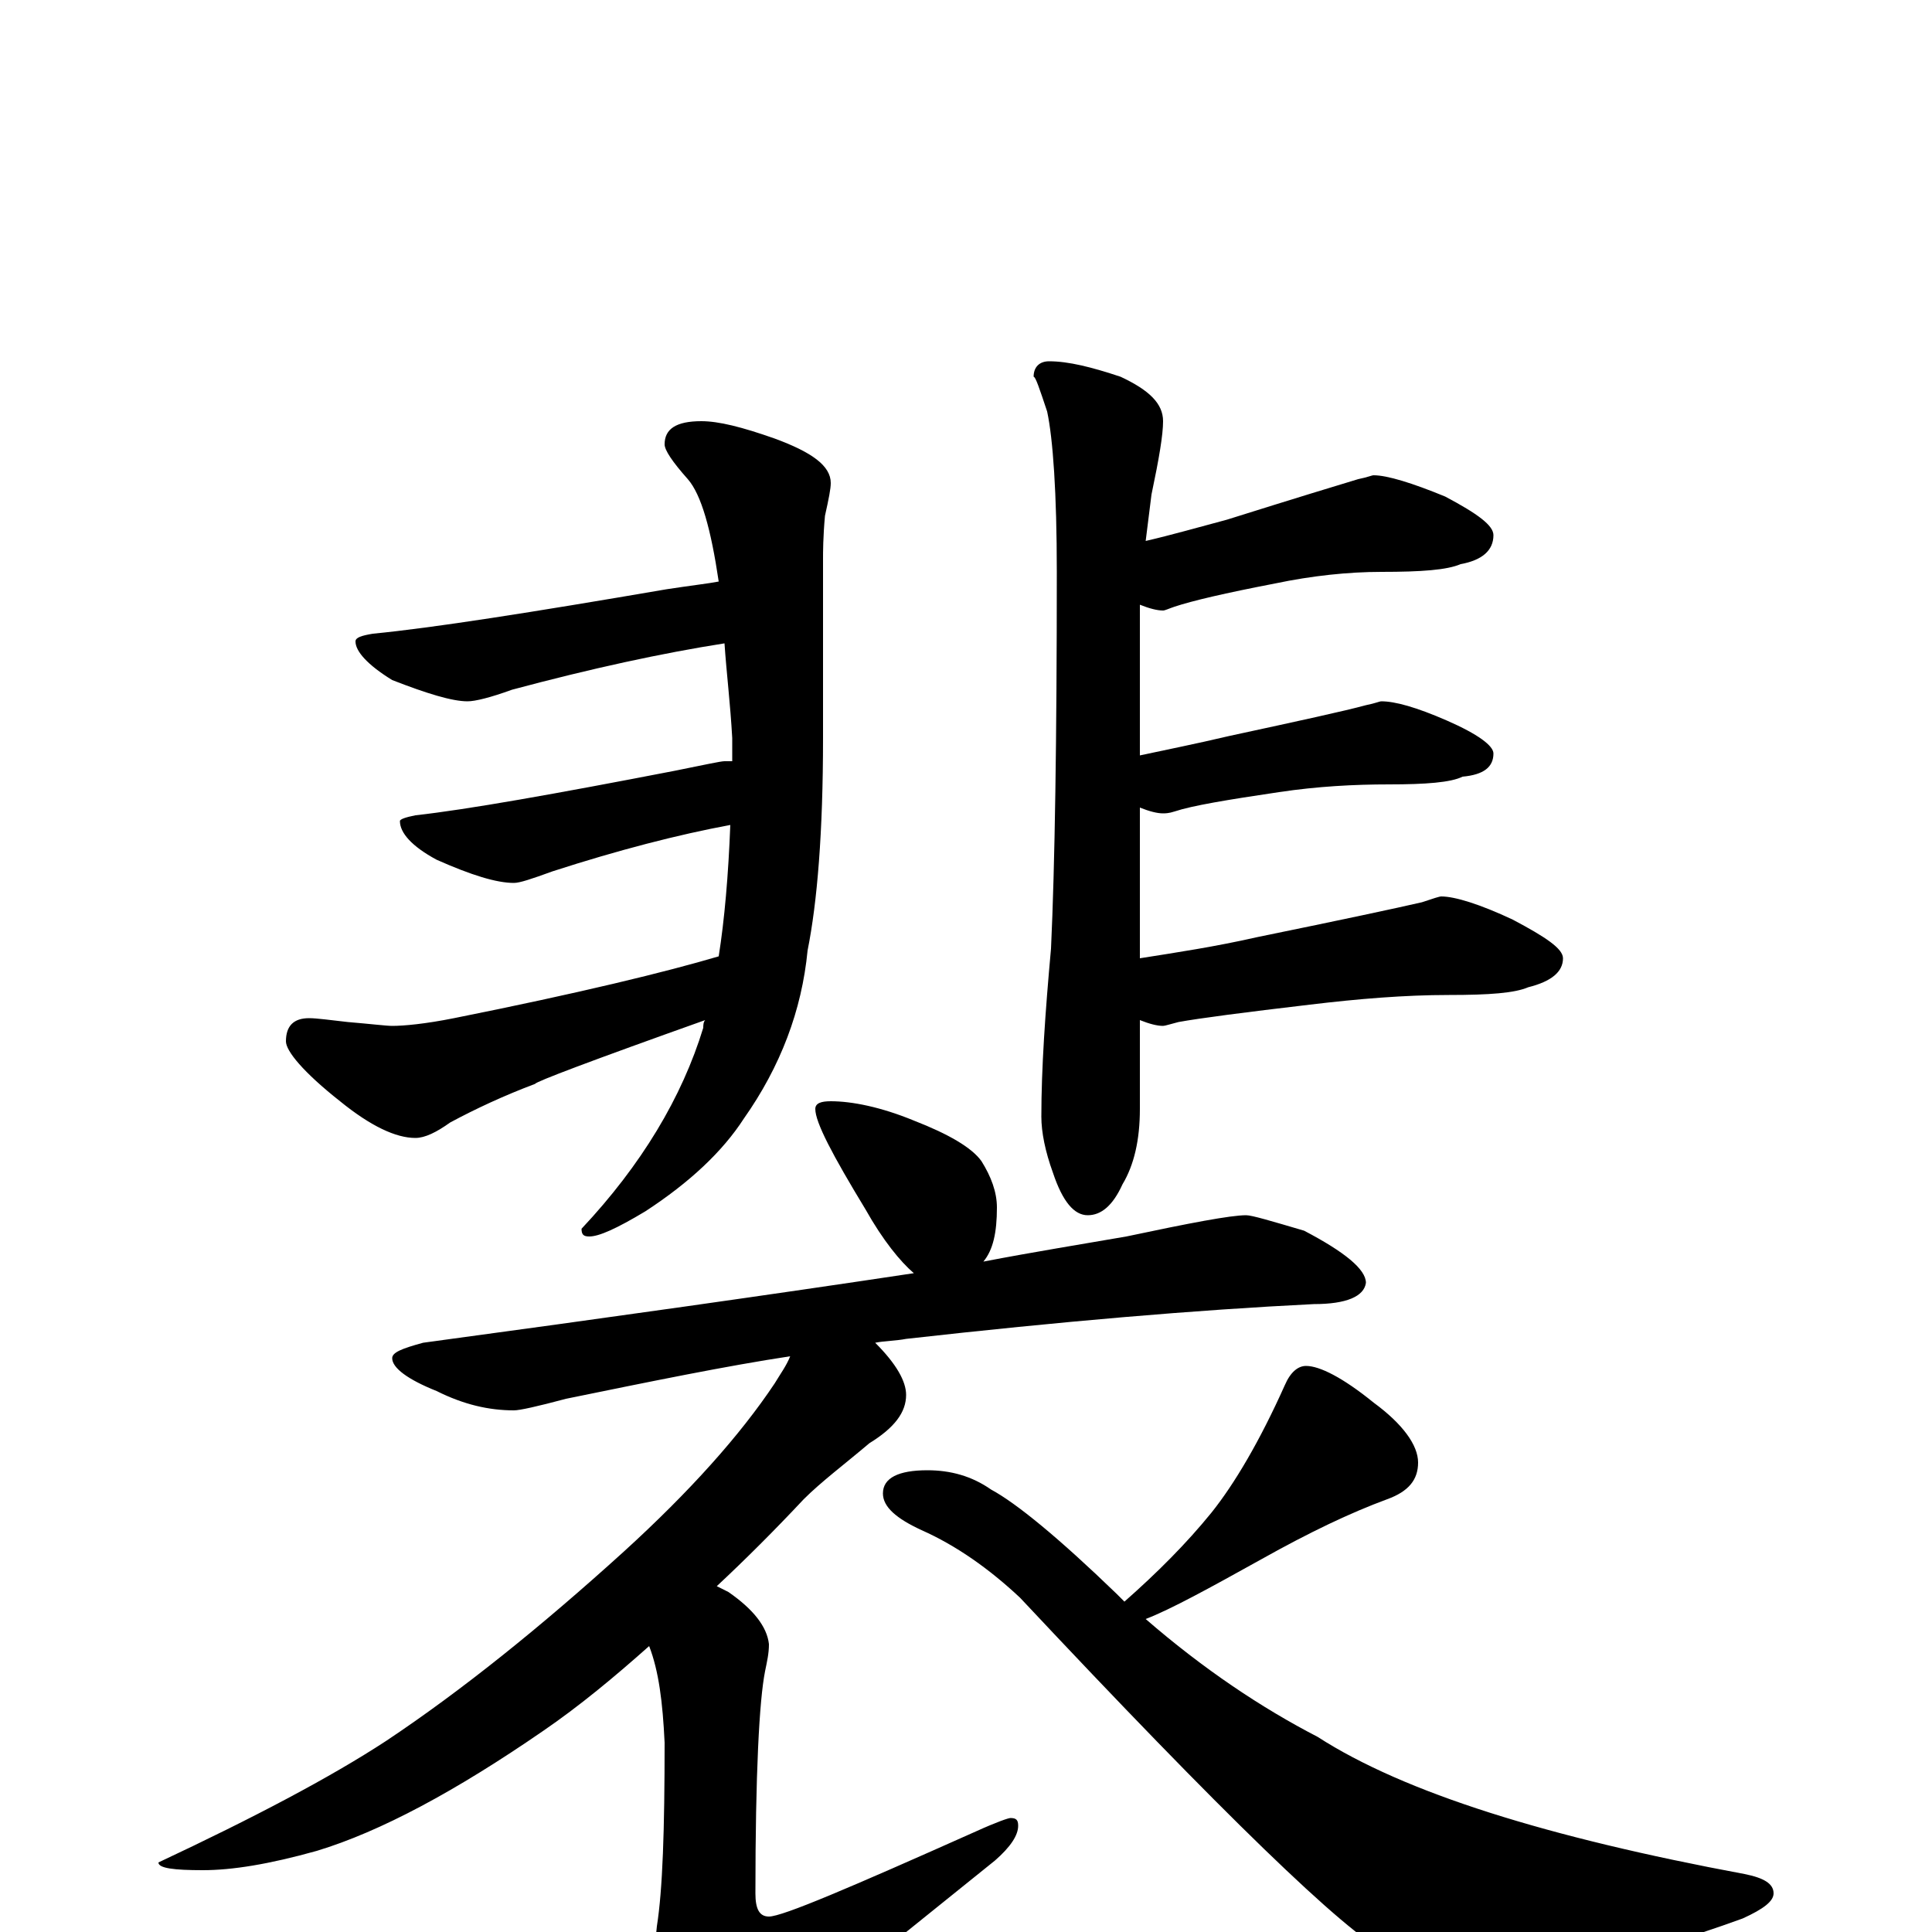 <?xml version="1.0" encoding="utf-8" ?>
<!DOCTYPE svg PUBLIC "-//W3C//DTD SVG 1.1//EN" "http://www.w3.org/Graphics/SVG/1.1/DTD/svg11.dtd">
<svg version="1.1" id="Layer_1" xmlns="http://www.w3.org/2000/svg" xmlns:xlink="http://www.w3.org/1999/xlink" x="0px" y="145px" width="1000px" height="1000px" viewBox="0 0 1000 1000" enable-background="new 0 0 1000 1000" xml:space="preserve">
<g id="Layer_1">
<path id="glyph" transform="matrix(1 0 0 -1 0 1000)" d="M363,782C372,782 384,779 401,773C420,766 430,759 430,750C430,747 429,742 427,733C426,722 426,714 426,711l0,-93C426,569 423,533 418,508C415,477 404,448 385,421C374,404 357,388 334,373C319,364 310,360 305,360C302,360 301,361 301,364C332,397 353,432 364,468C364,469 364,471 365,472C306,451 277,440 277,439C261,433 246,426 233,419C226,414 220,411 215,411C205,411 192,417 176,430C157,445 148,456 148,461C148,469 152,473 160,473C164,473 171,472 180,471C192,470 200,469 203,469C209,469 220,470 235,473C300,486 345,497 372,505C375,524 377,547 378,573C351,568 320,560 286,549C275,545 269,543 266,543C257,543 244,547 226,555C213,562 207,569 207,575C207,576 210,577 215,578C242,581 287,589 349,601C364,604 373,606 375,606C376,606 378,606 379,606C379,610 379,614 379,618C378,636 376,652 375,667C343,662 306,654 265,643C254,639 246,637 242,637C234,637 221,641 203,648C190,656 184,663 184,668C184,670 187,671 193,672C224,675 275,683 345,695C358,697 367,698 372,699C368,726 363,744 356,752C348,761 344,767 344,770C344,778 350,782 363,782M543,813C553,813 565,810 580,805C595,798 602,791 602,782C602,775 600,763 596,744C595,736 594,728 593,720C606,723 620,727 635,731C670,742 693,749 703,752C708,753 710,754 711,754C718,754 731,750 748,743C765,734 773,728 773,723C773,715 767,710 756,708C749,705 736,704 715,704C698,704 679,702 660,698C634,693 617,689 608,686C605,685 603,684 602,684C599,684 595,685 590,687C590,680 590,674 590,668l0,-59C604,612 619,615 636,619C673,627 696,632 707,635C712,636 714,637 715,637C722,637 733,634 749,627C765,620 773,614 773,610C773,603 768,599 757,598C751,595 738,594 719,594C701,594 682,593 662,590C635,586 617,583 608,580C605,579 603,579 602,579C599,579 595,580 590,582l0,-78C609,507 629,510 651,515C695,524 723,530 736,533C742,535 745,536 746,536C753,536 766,532 783,524C800,515 809,509 809,504C809,497 803,492 791,489C784,486 771,485 750,485C727,485 703,483 678,480C644,476 621,473 610,471C606,470 603,469 602,469C599,469 595,470 590,472l0,-46C590,410 587,397 581,387C576,376 570,371 563,371C556,371 550,378 545,393C541,404 539,414 539,422C539,447 541,476 544,509C546,552 547,617 547,704C547,745 545,773 542,787C538,799 536,805 535,805C535,810 538,813 543,813M430,430C441,430 456,427 473,420C491,413 503,406 508,399C513,391 516,383 516,375C516,362 514,353 509,347C535,352 560,356 583,360C616,367 637,371 645,371C648,371 658,368 675,363C696,352 707,343 707,336C706,329 697,325 680,325C619,322 549,316 469,307C464,306 458,306 453,305C464,294 469,285 469,278C469,269 463,261 450,253C437,242 425,233 416,224C401,208 386,193 371,179C373,178 375,177 377,176C390,167 397,158 398,149C398,144 397,140 396,135C393,120 391,82 391,20C391,12 393,8 398,8C405,8 440,23 505,52C516,57 522,59 523,59C526,59 527,58 527,55C527,50 523,44 515,37C449,-16 406,-51 387,-68C376,-80 366,-86 359,-86C351,-86 344,-81 339,-71C332,-55 328,-43 328,-35C328,-31 330,-27 333,-23C336,-19 339,-10 340,3C343,22 344,53 344,98C343,119 341,135 336,148C318,132 300,117 281,104C236,73 197,52 164,42C139,35 120,32 105,32C90,32 82,33 82,36C131,59 171,80 200,99C239,125 280,158 323,197C357,228 383,257 401,284C404,289 407,293 409,298C376,293 337,285 293,276C278,272 269,270 266,270C253,270 240,273 226,280C211,286 203,292 203,297C203,300 208,302 219,305C315,318 400,330 473,341C466,347 457,358 448,374C431,402 422,419 422,426C422,429 425,430 430,430M676,293C683,293 695,287 711,274C726,263 734,252 734,243C734,234 729,228 718,224C699,217 678,207 653,193C626,178 606,167 593,162C623,136 653,116 682,101C727,72 801,49 903,30C913,28 918,25 918,20C918,16 913,12 902,7C847,-13 801,-23 765,-23C746,-23 730,-19 718,-11C696,0 633,61 528,173C512,188 495,200 477,208C464,214 457,220 457,227C457,235 465,239 480,239C492,239 503,236 513,229C526,222 548,204 578,175C579,174 581,172 582,171C599,186 614,201 627,217C639,232 652,254 665,283C668,290 672,293 676,293z"/>
</g>
</svg>
